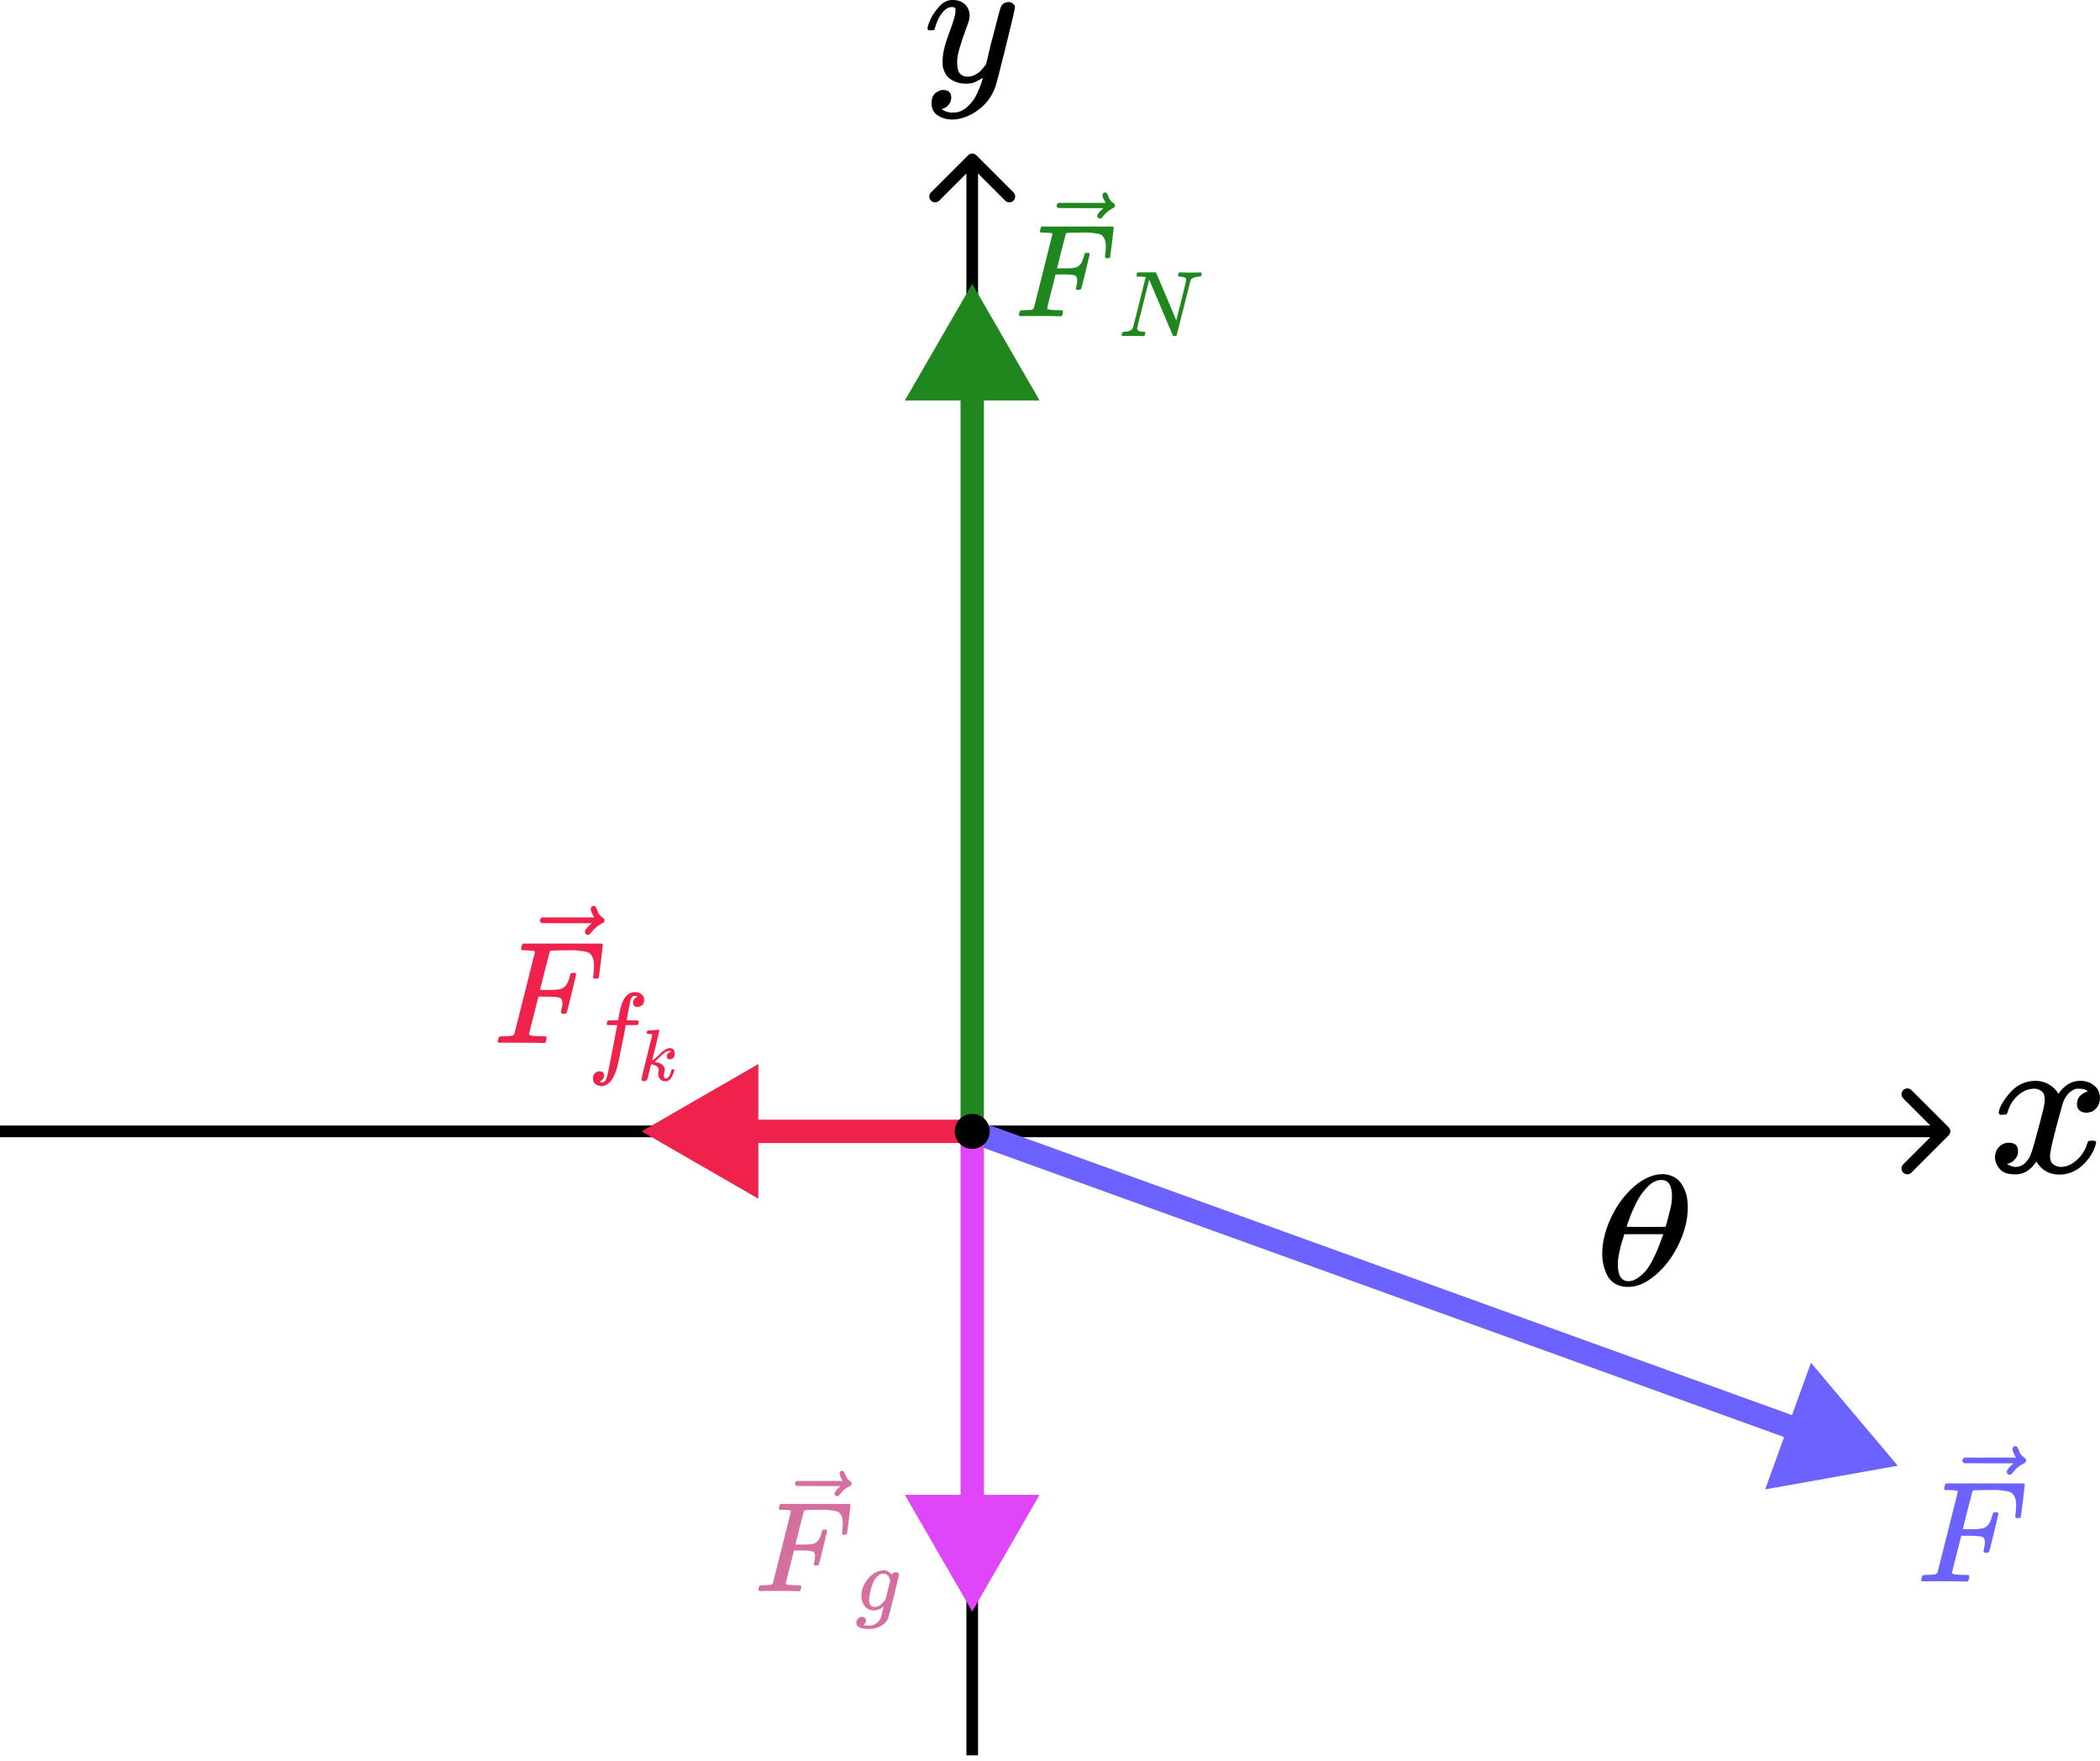 <svg width="1080" height="906" viewBox="0 0 1080 906" fill="none" xmlns="http://www.w3.org/2000/svg">
<path d="M1002.12 584.121C1003.29 582.95 1003.29 581.05 1002.12 579.879L983.029 560.787C981.858 559.615 979.958 559.615 978.787 560.787C977.615 561.958 977.615 563.858 978.787 565.029L995.757 582L978.787 598.971C977.615 600.142 977.615 602.042 978.787 603.213C979.958 604.385 981.858 604.385 983.029 603.213L1002.12 584.121ZM0 585H1000V579H0V585Z" fill="black"/>
<path d="M502.121 79.879C500.95 78.707 499.05 78.707 497.879 79.879L478.787 98.971C477.615 100.142 477.615 102.042 478.787 103.213C479.958 104.385 481.858 104.385 483.029 103.213L500 86.243L516.971 103.213C518.142 104.385 520.042 104.385 521.213 103.213C522.385 102.042 522.385 100.142 521.213 98.971L502.121 79.879ZM503 903L503 82H497L497 903H503Z" fill="black"/>
<path d="M976 754L931.343 701.03L907.799 766.189L976 754ZM497.961 587.643L923.175 741.292L927.253 730.006L502.039 576.357L497.961 587.643Z" fill="#6C63FF"/>
<path d="M500 146L465.359 206H534.641L500 146ZM506 582V200H494V582H506Z" fill="#20861E"/>
<path d="M824 644.965C824 639.448 825.339 633.635 828.019 627.525C830.698 621.413 834.339 616.14 838.941 611.707C843.543 607.273 848.319 604.73 853.264 604.081C853.333 604.081 853.609 604.081 854.089 604.081C854.57 604.081 854.982 604.054 855.325 604C859.034 604.217 861.921 605.542 863.981 607.975C866.661 611.219 868 615.573 868 621.035C868 627.254 866.454 633.58 863.364 640.017C860.271 646.452 856.322 651.724 851.513 655.834C846.704 659.944 842.102 662 837.705 662H836.984C834.512 662 832.381 661.459 830.596 660.378C828.809 659.296 827.47 657.861 826.575 656.078C825.684 654.293 825.03 652.481 824.619 650.644C824.207 648.804 824 646.911 824 644.965ZM859.86 615.276C859.86 609.76 858.04 607.001 854.398 607.001C851.925 607.001 849.521 608.218 847.185 610.652C844.85 613.085 842.926 615.843 841.415 618.926C839.903 622.008 838.736 624.712 837.911 627.038C837.087 629.363 836.64 630.715 836.572 631.093C839.937 631.148 843.269 631.175 846.568 631.175L856.561 631.093C856.63 631.039 856.906 630.147 857.387 628.416C857.868 626.686 858.417 624.523 859.034 621.926C859.653 619.331 859.929 617.114 859.86 615.276ZM832.037 650.481C832.037 656.213 833.857 659.079 837.499 659.079C838.529 659.079 839.629 658.808 840.796 658.267C841.964 657.728 843.372 656.699 845.022 655.185C846.67 653.671 848.319 651.319 849.967 648.129C851.616 644.938 853.264 640.99 854.913 636.284L855.428 634.905H835.334C835.334 635.068 835.026 636.095 834.407 637.989C833.789 639.881 833.24 641.99 832.759 644.315C832.278 646.641 832.037 648.696 832.037 650.481Z" fill="black"/>
<path d="M391.122 818.467C390.374 818.467 390 818.246 390 817.807C390 817.719 390.066 817.411 390.198 816.883C390.374 816.179 390.551 815.783 390.726 815.695C390.902 815.607 391.408 815.54 392.245 815.497C393.433 815.497 394.753 815.43 396.204 815.299C396.821 815.166 397.239 814.903 397.458 814.507C397.547 814.286 399.109 808.104 402.145 795.959C405.182 783.814 406.721 777.654 406.766 777.477C406.766 777.17 406.678 777.015 406.501 777.015C406.15 776.883 404.983 776.773 403.003 776.685H400.957C400.693 776.421 400.56 776.246 400.56 776.158C400.56 776.07 400.605 775.695 400.693 775.035C400.868 774.287 401.089 773.825 401.353 773.648H436.929C437.237 773.825 437.392 774.068 437.392 774.375C437.392 774.595 437.106 777.06 436.533 781.767C435.962 786.477 435.654 788.896 435.61 789.028C435.521 789.336 435.082 789.49 434.29 789.49H433.498C433.19 789.271 433.035 788.985 433.035 788.632C433.035 788.589 433.102 788.06 433.233 787.048C433.365 786.036 433.431 784.869 433.431 783.55C433.431 782.23 433.278 781.152 432.97 780.316C432.661 779.479 432.243 778.797 431.716 778.27C431.188 777.742 430.373 777.389 429.273 777.213C428.173 777.038 427.051 776.883 425.906 776.752C424.763 776.619 423.179 776.597 421.155 776.685H419.636C416.028 776.729 414.114 776.795 413.895 776.883C413.674 776.971 413.52 777.148 413.432 777.411C413.387 777.456 412.64 780.338 411.187 786.058L409.076 794.573H412.706C412.838 794.573 413.344 794.573 414.224 794.573C415.104 794.573 415.72 794.551 416.072 794.506C416.424 794.463 416.908 794.396 417.524 794.308C418.14 794.221 418.669 794.067 419.108 793.847C419.548 793.627 419.922 793.363 420.23 793.055C420.802 792.526 421.287 791.8 421.683 790.877C422.079 789.953 422.365 789.116 422.541 788.369C422.716 787.62 422.826 787.224 422.871 787.181C423.002 786.96 423.42 786.85 424.124 786.85H424.916C425.225 787.071 425.379 787.291 425.379 787.51C425.379 787.642 424.696 790.524 423.333 796.157C421.969 801.79 421.22 804.694 421.089 804.87C421 805.178 420.561 805.331 419.769 805.331H418.977C418.669 805.068 418.514 804.804 418.514 804.539C418.514 804.408 418.624 803.923 418.844 803.088C419.065 802.251 419.175 801.371 419.175 800.447C419.175 799.171 418.734 798.379 417.854 798.071C416.975 797.763 415.016 797.61 411.979 797.61H408.35L406.237 805.992C404.829 811.448 404.125 814.309 404.125 814.572C404.125 815.189 406.083 815.497 409.999 815.497H411.65C411.914 815.76 412.046 815.915 412.046 815.958C412.046 816.003 412.001 816.442 411.914 817.279C411.738 817.85 411.518 818.269 411.254 818.532H410.132C408.327 818.444 405.005 818.401 400.164 818.401C397.305 818.401 395.127 818.401 393.631 818.401C392.134 818.401 391.298 818.423 391.122 818.467Z" fill="#D46FA0"/>
<path d="M431.801 757.939C431.801 757.588 431.911 757.28 432.131 757.016C432.352 756.751 432.681 756.62 433.121 756.62C433.43 756.62 433.693 756.73 433.913 756.949C434.134 757.126 434.354 757.543 434.573 758.204C435.013 759.831 435.916 761.086 437.279 761.966C437.763 762.274 438.006 762.67 438.006 763.154C438.006 763.551 437.94 763.814 437.808 763.947C437.675 764.078 437.367 764.276 436.883 764.541C434.991 765.509 433.342 766.894 431.933 768.699C431.846 768.787 431.735 768.919 431.603 769.095C431.471 769.27 431.362 769.403 431.273 769.491C431.185 769.578 431.075 769.623 430.944 769.623C430.811 769.623 430.658 769.645 430.481 769.689C430.173 769.689 429.887 769.578 429.623 769.358C429.36 769.139 429.205 768.809 429.162 768.368C429.162 767.533 430.195 766.235 432.264 764.474H420.976L409.69 764.408C409.118 764.012 408.831 763.594 408.831 763.154C408.831 762.847 409.118 762.406 409.69 761.835H433.385C432.329 760.162 431.801 758.864 431.801 757.939Z" fill="#D46FA0"/>
<path d="M454.433 826.426C453.966 826.832 453.281 827.267 452.379 827.734C451.477 828.2 450.528 828.434 449.532 828.434C447.573 828.434 446.002 827.734 444.819 826.334C443.638 824.933 443.031 823.145 443 820.967C443 817.701 444.198 814.698 446.593 811.961C448.989 809.223 451.648 807.838 454.573 807.808C456.035 807.808 457.388 808.554 458.633 810.047L458.773 809.86C458.836 809.768 458.913 809.674 459.006 809.581C459.1 809.487 459.24 809.362 459.426 809.208C459.613 809.052 459.815 808.943 460.033 808.881C460.25 808.818 460.5 808.772 460.779 808.741C461.215 808.741 461.573 808.881 461.853 809.16C462.133 809.441 462.289 809.737 462.32 810.047C462.32 810.514 461.433 814.278 459.659 821.34C457.886 828.402 456.953 832.012 456.859 832.166C456.299 833.847 455.102 835.232 453.266 836.319C451.431 837.409 449.33 837.969 446.966 838C442.58 838 440.387 836.942 440.387 834.826C440.387 834.018 440.666 833.303 441.226 832.68C441.786 832.058 442.503 831.747 443.373 831.747C443.84 831.747 444.275 831.887 444.679 832.166C445.084 832.447 445.302 832.929 445.333 833.614C445.333 833.924 445.302 834.22 445.24 834.501C445.177 834.78 445.069 834.998 444.913 835.153C444.758 835.309 444.633 835.465 444.54 835.62C444.446 835.776 444.338 835.9 444.213 835.994L444.119 836.086H444.167C444.477 836.18 445.411 836.227 446.966 836.227C448.149 836.227 449.082 836.04 449.766 835.667C450.482 835.324 451.151 834.811 451.773 834.126C452.396 833.443 452.831 832.712 453.079 831.933C453.266 831.342 453.515 830.377 453.827 829.04C454.231 827.547 454.433 826.676 454.433 826.426ZM457.84 813.127L457.653 812.613C457.559 812.272 457.482 812.038 457.42 811.914C457.357 811.789 457.264 811.572 457.14 811.261C457.015 810.949 456.859 810.732 456.674 810.607C456.486 810.483 456.284 810.312 456.066 810.093C455.849 809.876 455.568 809.737 455.226 809.674C454.885 809.612 454.541 809.564 454.2 809.534C452.831 809.534 451.509 810.358 450.234 812.007C449.299 813.221 448.522 815.071 447.899 817.56C447.278 820.049 446.966 821.854 446.966 822.973C446.966 825.431 447.931 826.66 449.859 826.66C451.602 826.66 453.313 825.572 454.993 823.394L455.366 822.927L457.84 813.127Z" fill="#D46FA0"/>
<path d="M257.278 536.476C256.427 536.476 256 536.226 256 535.725C256 535.624 256.076 535.273 256.225 534.672C256.427 533.869 256.627 533.417 256.828 533.318C257.028 533.217 257.604 533.142 258.557 533.091C259.911 533.091 261.416 533.017 263.07 532.866C263.773 532.717 264.248 532.415 264.5 531.964C264.599 531.714 266.38 524.668 269.84 510.828C273.299 496.988 275.055 489.968 275.105 489.768C275.105 489.417 275.004 489.242 274.804 489.242C274.403 489.091 273.074 488.965 270.818 488.866H268.486C268.185 488.565 268.034 488.364 268.034 488.263C268.034 488.164 268.085 487.737 268.185 486.985C268.385 486.133 268.636 485.606 268.937 485.406H309.478C309.829 485.606 310.005 485.883 310.005 486.234C310.005 486.484 309.678 489.291 309.026 494.657C308.374 500.022 308.023 502.78 307.974 502.931C307.874 503.282 307.371 503.457 306.469 503.457H305.567C305.216 503.207 305.04 502.881 305.04 502.48C305.04 502.429 305.115 501.828 305.266 500.674C305.416 499.521 305.492 498.192 305.492 496.688C305.492 495.184 305.317 493.954 304.966 493.002C304.615 492.049 304.138 491.272 303.536 490.67C302.935 490.069 302.006 489.667 300.753 489.467C299.5 489.266 298.221 489.091 296.918 488.94C295.614 488.79 293.808 488.765 291.502 488.866H289.772C285.659 488.915 283.479 488.99 283.228 489.091C282.977 489.192 282.802 489.392 282.701 489.693C282.651 489.743 281.799 493.027 280.144 499.546L277.737 509.249H281.875C282.024 509.249 282.601 509.249 283.603 509.249C284.606 509.249 285.308 509.224 285.71 509.174C286.111 509.123 286.662 509.048 287.364 508.948C288.067 508.848 288.668 508.672 289.17 508.421C289.671 508.171 290.098 507.87 290.449 507.519C291.1 506.918 291.651 506.09 292.103 505.036C292.555 503.983 292.881 503.031 293.081 502.179C293.282 501.326 293.407 500.875 293.457 500.825C293.608 500.574 294.084 500.449 294.887 500.449H295.789C296.14 500.699 296.315 500.949 296.315 501.201C296.315 501.351 295.538 504.635 293.983 511.054C292.429 517.472 291.577 520.781 291.426 520.983C291.326 521.334 290.825 521.509 289.923 521.509H289.019C288.668 521.208 288.493 520.907 288.493 520.607C288.493 520.456 288.618 519.904 288.869 518.952C289.12 517.999 289.246 516.997 289.246 515.943C289.246 514.489 288.744 513.587 287.741 513.235C286.738 512.884 284.507 512.708 281.047 512.708H276.909L274.503 522.261C272.898 528.479 272.096 531.738 272.096 532.04C272.096 532.74 274.327 533.091 278.79 533.091H280.67C280.971 533.392 281.122 533.568 281.122 533.619C281.122 533.669 281.072 534.17 280.971 535.122C280.771 535.774 280.521 536.251 280.22 536.552H278.94C276.885 536.451 273.099 536.401 267.583 536.401C264.324 536.401 261.842 536.401 260.137 536.401C258.432 536.401 257.48 536.426 257.278 536.476Z" fill="#EF224B"/>
<path d="M308.307 556.449C308.377 556.449 308.484 556.485 308.626 556.555C308.768 556.626 308.963 556.679 309.21 556.715C309.459 556.75 309.671 556.768 309.849 556.768C310.31 556.768 310.735 556.538 311.125 556.077C311.515 555.616 311.799 555.102 311.976 554.535C312.33 553.577 312.933 550.865 313.783 546.399C314.635 541.932 315.45 537.678 316.23 533.636C317.009 529.594 317.4 527.556 317.4 527.521V527.36H314.9C313.235 527.36 312.349 527.326 312.241 527.254C312.1 527.148 312.029 526.971 312.029 526.723L312.402 525.234C312.472 525.057 312.614 524.968 312.827 524.968C313.039 524.968 313.872 524.951 315.326 524.915C317.028 524.915 317.878 524.898 317.878 524.862C317.878 524.79 318.037 523.904 318.357 522.203C318.676 520.501 318.889 519.473 318.995 519.119C320.307 513.269 322.895 510.345 326.758 510.345C328.071 510.415 329.152 510.804 330.003 511.515C330.853 512.223 331.279 513.163 331.279 514.332C331.279 515.608 330.906 516.53 330.162 517.097C329.417 517.666 328.673 517.966 327.93 518.002C326.369 518.002 325.589 517.258 325.589 515.768C325.589 515.094 325.785 514.51 326.174 514.013C326.564 513.518 326.989 513.145 327.45 512.896L327.93 512.631C327.361 512.418 326.83 512.312 326.333 512.312C325.908 512.312 325.5 512.49 325.11 512.843C324.721 513.198 324.455 513.694 324.313 514.332C324.065 515.36 323.782 516.744 323.462 518.48C323.143 520.217 322.86 521.689 322.612 522.895C322.363 524.099 322.24 524.737 322.24 524.809C322.24 524.879 323.213 524.915 325.163 524.915C326.758 524.915 327.681 524.932 327.93 524.968C328.177 525.004 328.372 525.11 328.514 525.287C328.55 525.429 328.514 525.73 328.408 526.191C328.302 526.652 328.213 526.935 328.142 527.042C328.071 527.219 327.911 527.307 327.663 527.307C327.416 527.307 326.458 527.326 324.791 527.36H321.813L320.59 533.848C318.889 542.641 317.701 548.136 317.028 550.334C316.07 553.346 314.83 555.58 313.305 557.034C311.994 558.168 310.699 558.735 309.424 558.735C308.288 558.735 307.26 558.399 306.339 557.725C305.417 557.052 304.956 556.094 304.956 554.854C304.956 553.542 305.329 552.584 306.073 551.982C306.818 551.379 307.562 551.078 308.307 551.078C309.866 551.078 310.646 551.823 310.646 553.312C310.646 553.985 310.452 554.57 310.061 555.066C309.671 555.563 309.246 555.935 308.785 556.183L308.307 556.449Z" fill="#EF224B"/>
<path d="M332.638 531.486C332.638 531.235 332.688 530.947 332.788 530.621C332.888 530.295 333.039 530.132 333.239 530.132C333.265 530.132 334.167 530.07 335.946 529.945C337.725 529.819 338.641 529.744 338.691 529.719C338.992 529.719 339.141 529.819 339.141 530.019C339.141 530.195 338.515 532.815 337.261 537.878C336.008 542.841 335.382 545.409 335.382 545.584C335.858 545.334 336.221 545.095 336.472 544.87C337.075 544.418 337.938 543.63 339.067 542.501C340.195 541.374 341.072 540.61 341.698 540.208C342.701 539.531 343.654 539.193 344.556 539.193C345.308 539.193 345.896 539.432 346.323 539.908C346.748 540.383 346.975 541.06 347 541.937C347 542.564 346.911 543.091 346.736 543.516C346.56 543.943 346.323 544.255 346.022 544.457C345.722 544.657 345.458 544.795 345.233 544.87C345.006 544.946 344.781 544.983 344.556 544.983C344.055 544.983 343.654 544.845 343.353 544.569C343.052 544.294 342.901 543.931 342.901 543.479C342.901 542.853 343.102 542.339 343.503 541.937C343.904 541.537 344.305 541.273 344.705 541.149L345.308 541.035C345.006 540.734 344.705 540.585 344.405 540.585H344.255C343.452 540.66 342.664 540.973 341.886 541.524C341.11 542.076 340.195 542.878 339.141 543.931C338.089 544.983 337.261 545.747 336.66 546.224C336.71 546.249 336.898 546.286 337.224 546.337C337.55 546.387 337.851 546.461 338.127 546.562C338.402 546.663 338.728 546.762 339.104 546.863C339.48 546.963 339.818 547.138 340.119 547.389C340.42 547.64 340.695 547.866 340.947 548.066C341.197 548.267 341.411 548.593 341.586 549.043C341.76 549.495 341.836 549.908 341.811 550.285C341.811 550.71 341.749 551.224 341.623 551.825C341.498 552.427 341.423 552.929 341.397 553.329C341.397 554.332 341.737 554.833 342.412 554.833C343.615 554.833 344.593 553.342 345.345 550.359C345.396 550.159 345.646 550.058 346.096 550.058H346.248C346.649 550.058 346.849 550.171 346.849 550.397C346.849 550.522 346.812 550.698 346.736 550.923C345.708 554.458 344.23 556.224 342.3 556.224C341.172 556.224 340.257 555.899 339.556 555.247C338.854 554.596 338.503 553.655 338.503 552.427C338.503 551.976 338.54 551.587 338.615 551.261C338.691 550.935 338.728 550.634 338.728 550.359C338.728 549.808 338.553 549.332 338.202 548.931C337.851 548.529 337.412 548.242 336.887 548.066C336.359 547.891 335.934 547.753 335.608 547.652C335.282 547.552 335.057 547.515 334.931 547.54H334.856C334.555 548.593 334.291 549.608 334.066 550.585C333.841 551.562 333.666 552.289 333.54 552.766C333.414 553.242 333.302 553.705 333.201 554.157C333.102 554.607 333.014 554.908 332.939 555.059C332.863 555.209 332.776 555.372 332.675 555.548C332.576 555.723 332.437 555.836 332.262 555.886C331.936 556.111 331.585 556.224 331.208 556.224C330.783 556.224 330.457 556.099 330.232 555.849C330.006 555.597 329.893 555.385 329.893 555.209C329.893 554.959 330.357 552.953 331.284 549.194C332.211 545.435 333.127 541.737 334.029 538.103L335.42 532.652C335.445 532.326 335.358 532.126 335.156 532.05C334.956 531.975 334.467 531.912 333.69 531.862H333.503C333.251 531.862 333.088 531.862 333.014 531.862C332.939 531.862 332.851 531.825 332.751 531.749C332.65 531.674 332.613 531.587 332.638 531.486Z" fill="#EF224B"/>
<path d="M303.81 467.504C303.81 467.104 303.935 466.752 304.185 466.452C304.437 466.151 304.813 466 305.314 466C305.665 466 305.966 466.126 306.216 466.376C306.468 466.576 306.718 467.053 306.969 467.806C307.471 469.66 308.498 471.09 310.053 472.093C310.604 472.444 310.88 472.894 310.88 473.447C310.88 473.897 310.805 474.198 310.654 474.349C310.503 474.5 310.154 474.725 309.601 475.026C307.446 476.129 305.564 477.709 303.96 479.765C303.859 479.865 303.735 480.015 303.584 480.215C303.434 480.416 303.308 480.566 303.208 480.667C303.108 480.767 302.982 480.818 302.831 480.818C302.682 480.818 302.506 480.843 302.305 480.892C301.954 480.892 301.629 480.767 301.328 480.517C301.027 480.265 300.851 479.889 300.802 479.388C300.802 478.436 301.98 476.956 304.336 474.95H291.474L278.613 474.875C277.961 474.424 277.635 473.947 277.635 473.447C277.635 473.096 277.961 472.593 278.613 471.942H305.615C304.412 470.037 303.81 468.557 303.81 467.504Z" fill="#EF224B"/>
<path d="M525.154 162.635C524.384 162.635 524 162.408 524 161.956C524 161.865 524.069 161.548 524.204 161.004C524.384 160.28 524.566 159.873 524.747 159.783C524.928 159.692 525.448 159.625 526.309 159.579C527.532 159.579 528.89 159.51 530.384 159.375C531.018 159.239 531.448 158.968 531.674 158.561C531.765 158.334 533.372 151.972 536.495 139.477C539.62 126.98 541.204 120.642 541.25 120.461C541.25 120.144 541.16 119.985 540.979 119.985C540.616 119.849 539.416 119.736 537.379 119.646H535.274C535.002 119.374 534.866 119.193 534.866 119.102C534.866 119.012 534.912 118.627 535.002 117.948C535.183 117.178 535.41 116.703 535.681 116.522H572.286C572.603 116.703 572.762 116.952 572.762 117.269C572.762 117.495 572.468 120.031 571.879 124.875C571.291 129.719 570.974 132.21 570.928 132.346C570.838 132.663 570.385 132.821 569.57 132.821H568.754C568.439 132.594 568.28 132.3 568.28 131.937C568.28 131.893 568.347 131.349 568.483 130.308C568.619 129.267 568.687 128.067 568.687 126.709C568.687 125.35 568.529 124.241 568.212 123.381C567.895 122.521 567.465 121.819 566.922 121.276C566.378 120.732 565.541 120.37 564.408 120.189C563.277 120.008 562.122 119.849 560.945 119.714C559.768 119.578 558.138 119.555 556.055 119.646H554.494C550.78 119.691 548.811 119.759 548.585 119.849C548.358 119.94 548.2 120.121 548.11 120.393C548.064 120.438 547.294 123.404 545.8 129.289L543.627 138.05H547.363C547.498 138.05 548.018 138.05 548.924 138.05C549.829 138.05 550.463 138.027 550.826 137.983C551.187 137.937 551.686 137.869 552.32 137.779C552.954 137.687 553.497 137.53 553.95 137.303C554.402 137.077 554.788 136.805 555.105 136.488C555.693 135.945 556.19 135.198 556.599 134.247C557.006 133.296 557.3 132.436 557.482 131.666C557.663 130.896 557.776 130.489 557.821 130.443C557.957 130.218 558.387 130.105 559.111 130.105H559.927C560.244 130.331 560.402 130.558 560.402 130.783C560.402 130.919 559.7 133.885 558.296 139.68C556.893 145.475 556.123 148.463 555.988 148.645C555.896 148.962 555.444 149.12 554.629 149.12H553.814C553.497 148.849 553.338 148.577 553.338 148.305C553.338 148.169 553.451 147.672 553.678 146.811C553.904 145.951 554.018 145.045 554.018 144.094C554.018 142.782 553.565 141.966 552.66 141.649C551.754 141.332 549.739 141.174 546.616 141.174H542.88L540.707 149.8C539.258 155.413 538.533 158.356 538.533 158.628C538.533 159.262 540.549 159.579 544.578 159.579H546.276C546.547 159.85 546.683 160.009 546.683 160.055C546.683 160.099 546.637 160.552 546.547 161.413C546.366 162.001 546.14 162.431 545.869 162.702H544.713C542.857 162.612 539.439 162.567 534.459 162.567C531.515 162.567 529.274 162.567 527.735 162.567C526.195 162.567 525.335 162.59 525.154 162.635Z" fill="#20861E"/>
<path d="M567.009 100.358C567.009 99.996 567.122 99.679 567.349 99.407C567.576 99.136 567.915 99 568.367 99C568.685 99 568.956 99.113 569.183 99.34C569.409 99.521 569.636 99.951 569.861 100.63C570.314 102.305 571.242 103.595 572.646 104.501C573.145 104.818 573.393 105.225 573.393 105.723C573.393 106.131 573.326 106.403 573.189 106.538C573.053 106.674 572.736 106.878 572.239 107.15C570.293 108.146 568.595 109.572 567.145 111.428C567.055 111.519 566.942 111.655 566.806 111.836C566.669 112.017 566.556 112.153 566.466 112.243C566.375 112.334 566.262 112.379 566.127 112.379C565.991 112.379 565.832 112.402 565.651 112.447C565.334 112.447 565.04 112.334 564.768 112.107C564.497 111.881 564.338 111.541 564.293 111.089C564.293 110.228 565.357 108.893 567.485 107.082H555.872L544.259 107.014C543.669 106.606 543.375 106.176 543.375 105.723C543.375 105.407 543.669 104.954 544.259 104.365H568.639C567.553 102.645 567.009 101.309 567.009 100.358Z" fill="#20861E"/>
<path d="M586.598 142.305C586.503 142.305 586.374 142.305 586.214 142.305C585.415 142.305 584.934 142.289 584.774 142.256C584.614 142.224 584.533 142.048 584.533 141.728C584.533 140.863 584.709 140.335 585.063 140.143C585.126 140.112 586.679 140.096 589.719 140.096C592.184 140.096 593.592 140.096 593.944 140.096C594.297 140.096 594.52 140.192 594.617 140.384C601.371 156.261 604.813 164.407 604.94 164.824L607.533 154.596C609.23 147.843 610.078 144.241 610.078 143.793C610.078 142.928 609.054 142.432 607.005 142.305C606.237 142.305 605.852 142.129 605.852 141.777C605.852 141.712 605.885 141.52 605.948 141.2C606.077 140.687 606.172 140.384 606.237 140.288C606.3 140.192 606.461 140.127 606.716 140.096C606.813 140.096 607.309 140.112 608.205 140.143C609.101 140.175 610.43 140.208 612.191 140.24C613.791 140.24 615.007 140.224 615.84 140.192C616.671 140.159 617.152 140.143 617.28 140.143C617.76 140.143 618 140.304 618 140.624C618 141.328 617.872 141.808 617.616 142.064C617.553 142.224 617.199 142.305 616.56 142.305C614.287 142.432 612.863 143.073 612.286 144.225L605.132 172.554C605.068 172.778 604.732 172.89 604.123 172.89C603.676 172.89 603.403 172.858 603.308 172.794C603.211 172.698 601.146 167.848 597.113 158.245L591.015 143.889L587.895 156.372C585.814 164.567 584.774 168.808 584.774 169.097C584.934 170.153 586.086 170.681 588.23 170.681H588.711C588.903 170.841 588.999 170.969 588.999 171.065C588.999 171.161 588.967 171.466 588.904 171.978C588.775 172.394 588.615 172.698 588.423 172.89H587.799C586.806 172.825 585.077 172.794 582.613 172.794C581.717 172.794 580.901 172.794 580.164 172.794C579.428 172.794 578.836 172.794 578.388 172.794C577.94 172.794 577.668 172.809 577.571 172.841C577.092 172.841 576.851 172.698 576.851 172.41C576.851 172.281 576.9 172.026 576.995 171.642C577.092 171.258 577.171 171.033 577.236 170.969C577.3 170.777 577.668 170.681 578.34 170.681C580.516 170.584 581.926 169.961 582.565 168.808C582.693 168.616 583.829 164.183 585.975 155.508L589.239 142.449C589.175 142.416 588.295 142.368 586.598 142.305Z" fill="#20861E"/>
<path d="M989.262 813.514C988.421 813.514 988 813.267 988 812.771C988 812.673 988.074 812.326 988.223 811.732C988.421 810.939 988.618 810.494 988.817 810.395C989.015 810.297 989.584 810.222 990.524 810.173C991.861 810.173 993.346 810.098 994.979 809.95C995.672 809.801 996.142 809.504 996.39 809.059C996.489 808.812 998.246 801.857 1001.66 788.196C1005.08 774.534 1006.81 767.604 1006.86 767.406C1006.86 767.06 1006.76 766.886 1006.56 766.886C1006.17 766.738 1004.85 766.615 1002.63 766.515H1000.33C1000.03 766.218 999.88 766.021 999.88 765.921C999.88 765.822 999.929 765.401 1000.03 764.659C1000.23 763.818 1000.47 763.298 1000.77 763.099H1040.79C1041.14 763.298 1041.31 763.571 1041.31 763.916C1041.31 764.165 1040.99 766.936 1040.34 772.232C1039.7 777.528 1039.35 780.251 1039.31 780.4C1039.21 780.747 1038.71 780.919 1037.82 780.919H1036.93C1036.58 780.672 1036.41 780.35 1036.41 779.954C1036.41 779.904 1036.48 779.31 1036.63 778.172C1036.78 777.034 1036.86 775.722 1036.86 774.237C1036.86 772.752 1036.68 771.54 1036.34 770.599C1035.99 769.659 1035.52 768.891 1034.92 768.297C1034.33 767.703 1033.41 767.307 1032.18 767.109C1030.94 766.912 1029.68 766.738 1028.39 766.589C1027.1 766.441 1025.32 766.416 1023.04 766.515H1021.34C1017.28 766.565 1015.13 766.639 1014.88 766.738C1014.63 766.838 1014.46 767.035 1014.36 767.332C1014.31 767.382 1013.47 770.624 1011.83 777.058L1009.46 786.637H1013.54C1013.69 786.637 1014.26 786.637 1015.25 786.637C1016.24 786.637 1016.93 786.611 1017.33 786.562C1017.72 786.512 1018.27 786.438 1018.96 786.34C1019.65 786.24 1020.25 786.067 1020.74 785.82C1021.24 785.571 1021.66 785.274 1022.01 784.929C1022.65 784.335 1023.19 783.518 1023.64 782.479C1024.08 781.439 1024.41 780.498 1024.6 779.657C1024.8 778.816 1024.93 778.371 1024.98 778.321C1025.12 778.074 1025.59 777.949 1026.39 777.949H1027.28C1027.62 778.196 1027.8 778.445 1027.8 778.692C1027.8 778.84 1027.03 782.083 1025.49 788.419C1023.96 794.754 1023.12 798.021 1022.97 798.218C1022.87 798.565 1022.38 798.738 1021.49 798.738H1020.59C1020.25 798.441 1020.07 798.144 1020.07 797.847C1020.07 797.699 1020.2 797.154 1020.45 796.214C1020.69 795.274 1020.82 794.284 1020.82 793.245C1020.82 791.808 1020.32 790.917 1019.33 790.572C1018.34 790.225 1016.14 790.052 1012.72 790.052H1008.64L1006.26 799.481C1004.68 805.619 1003.89 808.836 1003.89 809.133C1003.89 809.826 1006.09 810.173 1010.5 810.173H1012.35C1012.65 810.47 1012.8 810.642 1012.8 810.692C1012.8 810.742 1012.75 811.236 1012.65 812.177C1012.45 812.821 1012.2 813.291 1011.91 813.588H1010.64C1008.62 813.489 1004.88 813.44 999.434 813.44C996.216 813.44 993.767 813.44 992.084 813.44C990.4 813.44 989.461 813.464 989.262 813.514Z" fill="#6C63FF"/>
<path d="M1035.02 745.429C1035.02 745.034 1035.14 744.687 1035.39 744.39C1035.64 744.093 1036.01 743.944 1036.51 743.944C1036.85 743.944 1037.15 744.068 1037.4 744.315C1037.64 744.514 1037.89 744.984 1038.14 745.726C1038.63 747.558 1039.65 748.968 1041.18 749.958C1041.73 750.304 1042 750.75 1042 751.295C1042 751.74 1041.93 752.037 1041.78 752.186C1041.63 752.334 1041.28 752.557 1040.74 752.854C1038.61 753.942 1036.75 755.502 1035.17 757.532C1035.07 757.631 1034.95 757.779 1034.8 757.977C1034.65 758.175 1034.53 758.323 1034.43 758.423C1034.33 758.522 1034.2 758.571 1034.06 758.571C1033.91 758.571 1033.73 758.596 1033.54 758.646C1033.19 758.646 1032.87 758.522 1032.57 758.274C1032.27 758.026 1032.1 757.655 1032.05 757.161C1032.05 756.22 1033.21 754.759 1035.54 752.78H1022.84L1010.15 752.706C1009.5 752.26 1009.18 751.789 1009.18 751.295C1009.18 750.948 1009.5 750.453 1010.15 749.81H1036.8C1035.61 747.928 1035.02 746.469 1035.02 745.429Z" fill="#6C63FF"/>
<path d="M330 582L390 616.641V547.359L330 582ZM500 576H384V588H500V576Z" fill="#EF224B"/>
<path d="M500 829L534.641 769H465.359L500 829ZM494 587V775H506V587H494Z" fill="#DF46FA"/>
<circle cx="500" cy="582" r="8.5" fill="black" stroke="black"/>
<path d="M1027.89 572.29C1028.4 569.308 1030.4 565.866 1033.87 561.962C1037.35 558.058 1041.63 556.071 1046.74 556C1049.32 556 1051.69 556.639 1053.83 557.916C1055.98 559.194 1057.56 560.791 1058.6 562.707C1061.7 558.236 1065.44 556 1069.8 556C1072.53 556 1074.9 556.781 1076.9 558.342C1078.89 559.904 1079.93 561.998 1080 564.624C1080 566.682 1079.48 568.35 1078.45 569.628C1077.41 570.906 1076.41 571.686 1075.45 571.97C1074.49 572.254 1073.64 572.396 1072.9 572.396C1071.5 572.396 1070.35 572.006 1069.47 571.225C1068.58 570.444 1068.14 569.415 1068.14 568.137C1068.14 564.872 1069.98 562.636 1073.68 561.43C1072.87 560.507 1071.39 560.046 1069.24 560.046C1068.28 560.046 1067.58 560.117 1067.14 560.259C1064.33 561.394 1062.26 563.737 1060.93 567.286C1056.49 582.972 1054.28 592.128 1054.28 594.754C1054.28 596.742 1054.87 598.161 1056.05 599.013C1057.23 599.865 1058.53 600.291 1059.93 600.291C1062.67 600.291 1065.36 599.12 1068.02 596.777C1070.69 594.435 1072.5 591.56 1073.46 588.153C1073.68 587.444 1073.9 587.053 1074.12 586.982C1074.34 586.911 1074.94 586.84 1075.9 586.769H1076.34C1077.45 586.769 1078 587.053 1078 587.621C1078 587.692 1077.93 588.082 1077.78 588.792C1076.6 592.838 1074.31 596.422 1070.91 599.545C1067.51 602.668 1063.55 604.23 1059.04 604.23C1053.87 604.23 1049.95 601.994 1047.29 597.522C1044.26 601.923 1040.78 604.124 1036.87 604.124H1036.2C1032.58 604.124 1029.99 603.201 1028.44 601.355C1026.89 599.51 1026.07 597.558 1026 595.5C1026 593.228 1026.7 591.383 1028.11 589.963C1029.51 588.544 1031.17 587.834 1033.1 587.834C1036.28 587.834 1037.86 589.324 1037.86 592.306C1037.86 593.725 1037.42 594.967 1036.53 596.032C1035.65 597.097 1034.8 597.806 1033.98 598.161C1033.17 598.516 1032.69 598.694 1032.54 598.694L1032.21 598.8C1032.21 598.871 1032.43 599.013 1032.87 599.226C1033.32 599.439 1033.91 599.687 1034.65 599.971C1035.39 600.255 1036.09 600.362 1036.76 600.291C1039.42 600.291 1041.71 598.694 1043.63 595.5C1044.3 594.364 1045.15 591.951 1046.18 588.26C1047.22 584.569 1048.25 580.736 1049.29 576.761C1050.32 572.786 1050.91 570.444 1051.06 569.734C1051.43 567.818 1051.61 566.434 1051.61 565.582C1051.61 563.595 1051.06 562.175 1049.95 561.323C1048.84 560.472 1047.59 560.046 1046.18 560.046C1043.22 560.046 1040.45 561.181 1037.86 563.453C1035.28 565.724 1033.47 568.634 1032.43 572.183C1032.28 572.822 1032.1 573.177 1031.88 573.248C1031.66 573.319 1031.06 573.39 1030.1 573.461H1028.55C1028.11 573.035 1027.89 572.644 1027.89 572.29Z" fill="black"/>
<path d="M477 14.735C477 13.848 477.473 12.327 478.42 10.173C479.367 8.018 480.882 5.769 482.965 3.424C485.048 1.08 487.384 -0.061 489.972 0.003C492.56 0.003 494.643 0.731 496.221 2.189C497.8 3.646 498.62 5.674 498.683 8.272C498.557 9.476 498.462 10.141 498.399 10.268C498.399 10.458 497.894 11.915 496.884 14.64C495.874 17.365 494.833 20.438 493.76 23.86C492.686 27.282 492.181 30.007 492.245 32.034C492.245 34.759 492.686 36.66 493.57 37.737C494.454 38.815 495.78 39.385 497.547 39.448C498.999 39.448 500.356 39.1 501.619 38.403C502.881 37.706 503.86 36.977 504.554 36.217C505.248 35.456 506.1 34.411 507.11 33.08C507.11 33.017 507.268 32.383 507.584 31.179C507.9 29.975 508.341 28.106 508.91 25.571C509.478 23.036 510.077 20.692 510.709 18.537C513.107 9.032 514.433 4.058 514.685 3.614C515.506 1.904 516.863 1.048 518.757 1.048C519.578 1.048 520.24 1.27 520.745 1.713C521.25 2.157 521.598 2.537 521.787 2.854C521.976 3.171 522.039 3.456 521.976 3.709C521.976 4.533 520.43 11.187 517.337 23.67C514.244 36.153 512.476 42.997 512.034 44.201C510.267 49.46 507.205 53.642 502.85 56.748C498.494 59.852 494.138 61.437 489.783 61.5C486.942 61.5 484.449 60.803 482.302 59.409C480.156 58.015 479.083 55.924 479.083 53.136C479.083 51.742 479.304 50.569 479.746 49.619C480.188 48.668 480.787 47.971 481.545 47.528C482.302 47.084 482.934 46.767 483.439 46.577C483.944 46.387 484.48 46.292 485.048 46.292C487.826 46.292 489.215 47.623 489.215 50.284C489.215 51.551 488.836 52.66 488.078 53.611C487.321 54.561 486.595 55.195 485.901 55.512C485.206 55.829 484.796 55.987 484.67 55.987L484.386 56.082C484.512 56.399 485.112 56.779 486.185 57.223C487.258 57.666 488.331 57.888 489.404 57.888H490.161C491.235 57.888 492.055 57.825 492.623 57.698C494.706 57.128 496.632 55.924 498.399 54.086C500.167 52.248 501.524 50.284 502.471 48.193C503.418 46.102 504.144 44.328 504.649 42.87C505.154 41.413 505.406 40.462 505.406 40.019L504.838 40.399C504.459 40.652 503.86 41.001 503.039 41.444C502.218 41.888 501.398 42.268 500.577 42.585C499.315 42.902 498.084 43.06 496.884 43.06C493.981 43.06 491.424 42.363 489.215 40.969C487.005 39.575 485.553 37.326 484.859 34.221C484.796 33.777 484.764 32.795 484.764 31.274C484.764 27.662 485.869 22.941 488.078 17.111C490.288 11.282 491.392 7.575 491.392 5.991C491.392 5.927 491.392 5.864 491.392 5.801C491.392 5.23 491.392 4.85 491.392 4.66C491.392 4.47 491.266 4.248 491.014 3.995C490.761 3.741 490.414 3.614 489.972 3.614H489.593C488.142 3.614 486.816 4.216 485.617 5.42C484.417 6.624 483.47 7.923 482.776 9.317C482.082 10.711 481.545 12.042 481.166 13.309C480.787 14.577 480.535 15.274 480.409 15.401C480.282 15.527 479.777 15.591 478.894 15.591H477.568C477.189 15.21 477 14.925 477 14.735Z" fill="black"/>
</svg>
